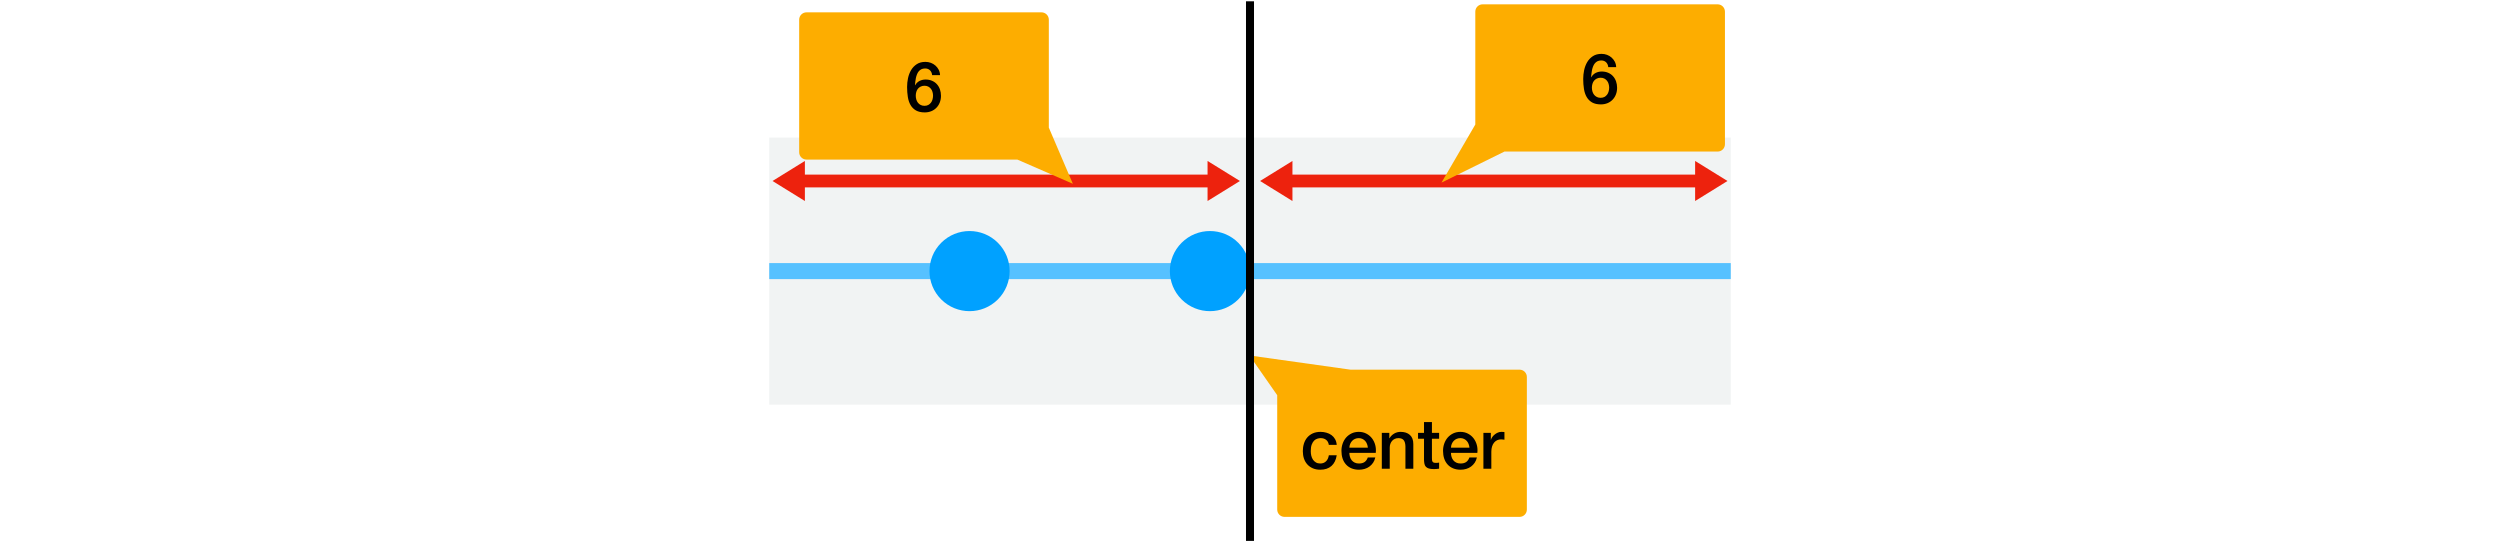 <?xml version="1.0" encoding="UTF-8"?>
<svg xmlns="http://www.w3.org/2000/svg"
  xmlns:xlink="http://www.w3.org/1999/xlink" width="936pt" height="203pt" viewBox="0 0 936 203" version="1.1">
  <defs>
    <g>
      <symbol overflow="visible" id="glyph0-0">
        <path style="stroke:none;" d="M 13.312 -1.297 L 13.312 -17.344 L 2.594 -17.344 L 2.594 -1.297 Z M 14.609 -18.562 L 14.609 0 L 1.297 0 L 1.297 -18.562 Z M 14.609 -18.562 "/>
      </symbol>
      <symbol overflow="visible" id="glyph0-1">
        <path style="stroke:none;" d="M 10.641 -8.938 C 10.516 -9.77 10.176 -10.398 9.625 -10.828 C 9.082 -11.254 8.395 -11.469 7.562 -11.469 C 7.188 -11.469 6.777 -11.398 6.344 -11.266 C 5.906 -11.141 5.504 -10.898 5.141 -10.547 C 4.785 -10.191 4.48 -9.695 4.234 -9.062 C 3.992 -8.426 3.875 -7.598 3.875 -6.578 C 3.875 -6.023 3.938 -5.465 4.062 -4.906 C 4.195 -4.352 4.406 -3.855 4.688 -3.422 C 4.977 -2.992 5.348 -2.645 5.797 -2.375 C 6.242 -2.102 6.789 -1.969 7.438 -1.969 C 8.301 -1.969 9.016 -2.238 9.578 -2.781 C 10.137 -3.32 10.492 -4.078 10.641 -5.047 L 13.594 -5.047 C 13.32 -3.297 12.66 -1.957 11.609 -1.031 C 10.555 -0.102 9.164 0.359 7.438 0.359 C 6.375 0.359 5.441 0.18 4.641 -0.172 C 3.836 -0.523 3.152 -1.008 2.594 -1.625 C 2.039 -2.238 1.617 -2.969 1.328 -3.812 C 1.047 -4.664 0.906 -5.586 0.906 -6.578 C 0.906 -7.586 1.039 -8.531 1.312 -9.406 C 1.59 -10.289 2.008 -11.055 2.562 -11.703 C 3.121 -12.355 3.816 -12.875 4.641 -13.25 C 5.461 -13.621 6.43 -13.812 7.547 -13.812 C 8.316 -13.812 9.051 -13.707 9.75 -13.5 C 10.457 -13.301 11.082 -13.004 11.625 -12.609 C 12.176 -12.211 12.625 -11.707 12.969 -11.094 C 13.32 -10.488 13.531 -9.77 13.594 -8.938 Z M 10.641 -8.938 "/>
      </symbol>
      <symbol overflow="visible" id="glyph0-2">
        <path style="stroke:none;" d="M 10.797 -7.906 C 10.754 -8.371 10.648 -8.82 10.484 -9.25 C 10.328 -9.684 10.102 -10.066 9.812 -10.391 C 9.531 -10.711 9.18 -10.973 8.766 -11.172 C 8.359 -11.367 7.902 -11.469 7.406 -11.469 C 6.883 -11.469 6.41 -11.371 5.984 -11.188 C 5.566 -11.008 5.207 -10.758 4.906 -10.438 C 4.602 -10.113 4.355 -9.73 4.172 -9.297 C 3.992 -8.867 3.895 -8.402 3.875 -7.906 Z M 3.875 -5.953 C 3.875 -5.43 3.945 -4.926 4.094 -4.438 C 4.238 -3.957 4.457 -3.535 4.75 -3.172 C 5.051 -2.805 5.426 -2.512 5.875 -2.297 C 6.32 -2.078 6.859 -1.969 7.484 -1.969 C 8.348 -1.969 9.047 -2.156 9.578 -2.531 C 10.105 -2.902 10.504 -3.469 10.766 -4.219 L 13.578 -4.219 C 13.422 -3.488 13.148 -2.836 12.766 -2.266 C 12.379 -1.691 11.914 -1.207 11.375 -0.812 C 10.844 -0.426 10.242 -0.133 9.578 0.062 C 8.91 0.258 8.211 0.359 7.484 0.359 C 6.43 0.359 5.492 0.184 4.672 -0.156 C 3.859 -0.496 3.168 -0.984 2.609 -1.609 C 2.047 -2.23 1.617 -2.977 1.328 -3.844 C 1.047 -4.707 0.906 -5.66 0.906 -6.703 C 0.906 -7.66 1.055 -8.566 1.359 -9.422 C 1.66 -10.285 2.094 -11.039 2.656 -11.688 C 3.227 -12.332 3.91 -12.848 4.703 -13.234 C 5.504 -13.617 6.406 -13.812 7.406 -13.812 C 8.465 -13.812 9.414 -13.586 10.25 -13.141 C 11.09 -12.703 11.789 -12.117 12.344 -11.391 C 12.902 -10.66 13.312 -9.82 13.562 -8.875 C 13.809 -7.938 13.871 -6.961 13.75 -5.953 Z M 3.875 -5.953 "/>
      </symbol>
      <symbol overflow="visible" id="glyph0-3">
        <path style="stroke:none;" d="M 1.562 -13.438 L 4.375 -13.438 L 4.375 -11.469 L 4.422 -11.406 C 4.867 -12.152 5.457 -12.742 6.188 -13.172 C 6.914 -13.598 7.723 -13.812 8.609 -13.812 C 10.074 -13.812 11.234 -13.426 12.078 -12.656 C 12.93 -11.895 13.359 -10.754 13.359 -9.234 L 13.359 0 L 10.406 0 L 10.406 -8.453 C 10.363 -9.504 10.133 -10.27 9.719 -10.75 C 9.301 -11.227 8.652 -11.469 7.781 -11.469 C 7.27 -11.469 6.816 -11.371 6.422 -11.188 C 6.023 -11.008 5.684 -10.758 5.406 -10.438 C 5.125 -10.113 4.902 -9.73 4.75 -9.297 C 4.602 -8.867 4.531 -8.414 4.531 -7.938 L 4.531 0 L 1.562 0 Z M 1.562 -13.438 "/>
      </symbol>
      <symbol overflow="visible" id="glyph0-4">
        <path style="stroke:none;" d="M 0.203 -13.438 L 2.438 -13.438 L 2.438 -17.469 L 5.406 -17.469 L 5.406 -13.438 L 8.094 -13.438 L 8.094 -11.234 L 5.406 -11.234 L 5.406 -4.062 C 5.406 -3.75 5.414 -3.477 5.438 -3.25 C 5.465 -3.02 5.531 -2.824 5.625 -2.672 C 5.715 -2.516 5.859 -2.395 6.047 -2.312 C 6.242 -2.238 6.508 -2.203 6.844 -2.203 C 7.051 -2.203 7.258 -2.207 7.469 -2.219 C 7.676 -2.227 7.883 -2.258 8.094 -2.312 L 8.094 -0.031 C 7.758 0.008 7.434 0.047 7.125 0.078 C 6.812 0.105 6.488 0.125 6.156 0.125 C 5.375 0.125 4.742 0.051 4.266 -0.094 C 3.797 -0.238 3.426 -0.453 3.156 -0.734 C 2.883 -1.023 2.699 -1.383 2.609 -1.812 C 2.516 -2.246 2.457 -2.742 2.438 -3.297 L 2.438 -11.234 L 0.203 -11.234 Z M 0.203 -13.438 "/>
      </symbol>
      <symbol overflow="visible" id="glyph0-5">
        <path style="stroke:none;" d="M 1.562 -13.438 L 4.344 -13.438 L 4.344 -10.844 L 4.391 -10.844 C 4.48 -11.207 4.656 -11.562 4.906 -11.906 C 5.152 -12.246 5.457 -12.562 5.812 -12.844 C 6.164 -13.133 6.555 -13.367 6.984 -13.547 C 7.418 -13.723 7.863 -13.812 8.312 -13.812 C 8.664 -13.812 8.906 -13.801 9.031 -13.781 C 9.164 -13.758 9.301 -13.742 9.438 -13.734 L 9.438 -10.875 C 9.227 -10.902 9.012 -10.93 8.797 -10.953 C 8.578 -10.98 8.363 -11 8.156 -11 C 7.656 -11 7.18 -10.898 6.734 -10.703 C 6.297 -10.504 5.91 -10.207 5.578 -9.812 C 5.254 -9.426 4.996 -8.945 4.812 -8.375 C 4.625 -7.801 4.531 -7.137 4.531 -6.391 L 4.531 0 L 1.562 0 Z M 1.562 -13.438 "/>
      </symbol>
      <symbol overflow="visible" id="glyph0-6">
        <path style="stroke:none;" d="M 10.266 -13.594 C 10.203 -14.34 9.934 -14.945 9.469 -15.406 C 9.008 -15.863 8.395 -16.094 7.625 -16.094 C 7.082 -16.094 6.613 -15.992 6.219 -15.797 C 5.832 -15.598 5.504 -15.332 5.234 -15 C 4.973 -14.676 4.758 -14.301 4.594 -13.875 C 4.426 -13.445 4.289 -12.996 4.188 -12.531 C 4.082 -12.062 4.008 -11.598 3.969 -11.141 C 3.926 -10.68 3.883 -10.254 3.844 -9.859 L 3.906 -9.797 C 4.301 -10.523 4.848 -11.066 5.547 -11.422 C 6.254 -11.773 7.016 -11.953 7.828 -11.953 C 8.723 -11.953 9.523 -11.793 10.234 -11.484 C 10.949 -11.18 11.555 -10.754 12.047 -10.203 C 12.543 -9.66 12.926 -9.012 13.188 -8.266 C 13.445 -7.523 13.578 -6.715 13.578 -5.844 C 13.578 -4.969 13.43 -4.148 13.141 -3.391 C 12.859 -2.641 12.445 -1.98 11.906 -1.422 C 11.375 -0.859 10.73 -0.418 9.984 -0.109 C 9.234 0.199 8.41 0.359 7.516 0.359 C 6.18 0.359 5.082 0.113 4.219 -0.375 C 3.363 -0.871 2.684 -1.551 2.188 -2.406 C 1.695 -3.258 1.355 -4.266 1.172 -5.422 C 0.984 -6.574 0.891 -7.82 0.891 -9.156 C 0.891 -10.246 1.004 -11.348 1.234 -12.453 C 1.473 -13.566 1.859 -14.578 2.391 -15.484 C 2.93 -16.387 3.641 -17.129 4.516 -17.703 C 5.387 -18.273 6.469 -18.562 7.75 -18.562 C 8.477 -18.562 9.16 -18.441 9.797 -18.203 C 10.441 -17.961 11.008 -17.621 11.5 -17.188 C 11.996 -16.75 12.406 -16.227 12.719 -15.625 C 13.027 -15.02 13.203 -14.34 13.234 -13.594 Z M 7.406 -2.109 C 7.945 -2.109 8.414 -2.211 8.812 -2.422 C 9.207 -2.637 9.539 -2.922 9.812 -3.266 C 10.082 -3.617 10.281 -4.023 10.406 -4.484 C 10.539 -4.941 10.609 -5.414 10.609 -5.906 C 10.609 -6.383 10.539 -6.848 10.406 -7.297 C 10.281 -7.754 10.082 -8.148 9.812 -8.484 C 9.539 -8.824 9.207 -9.102 8.812 -9.312 C 8.414 -9.52 7.945 -9.625 7.406 -9.625 C 6.875 -9.625 6.398 -9.52 5.984 -9.312 C 5.578 -9.113 5.23 -8.848 4.953 -8.516 C 4.68 -8.18 4.477 -7.785 4.344 -7.328 C 4.207 -6.879 4.141 -6.402 4.141 -5.906 C 4.141 -5.395 4.207 -4.914 4.344 -4.469 C 4.477 -4.02 4.68 -3.617 4.953 -3.266 C 5.23 -2.91 5.578 -2.629 5.984 -2.422 C 6.398 -2.211 6.875 -2.109 7.406 -2.109 Z M 7.406 -2.109 "/>
      </symbol>
    </g>
  </defs>
  <g id="surface1">
    <rect x="0" y="0" width="936" height="203" style="fill:rgb(100%,100%,100%);fill-opacity:1;stroke:none;"/>
    <path style=" stroke:none;fill-rule:nonzero;fill:rgb(94.499%,95.299%,95.299%);fill-opacity:1;" d="M 288 151.5 L 648 151.5 L 648 51.5 L 288 51.5 Z M 288 151.5 "/>
    <path style=" stroke:none;fill-rule:nonzero;fill:rgb(33.699%,75.699%,100%);fill-opacity:1;" d="M 288 104.5 L 648 104.5 L 648 98.5 L 288 98.5 Z M 288 104.5 "/>
    <path style=" stroke:none;fill-rule:nonzero;fill:rgb(0%,63.1%,100%);fill-opacity:1;" d="M 463.605 90.895 C 469.465 96.75 469.465 106.25 463.605 112.105 C 457.75 117.965 448.25 117.965 442.395 112.105 C 436.535 106.25 436.535 96.75 442.395 90.895 C 448.25 85.035 457.75 85.035 463.605 90.895 Z M 463.605 90.895 "/>
    <path style=" stroke:none;fill-rule:nonzero;fill:rgb(0%,63.1%,100%);fill-opacity:1;" d="M 373.605 90.895 C 379.465 96.75 379.465 106.25 373.605 112.105 C 367.75 117.965 358.25 117.965 352.395 112.105 C 346.535 106.25 346.535 96.75 352.395 90.895 C 358.25 85.035 367.75 85.035 373.605 90.895 Z M 373.605 90.895 "/>
    <path style=" stroke:none;fill-rule:nonzero;fill:rgb(99.199%,67.799%,0%);fill-opacity:1;" d="M 467.812 133.086 L 478.188 147.961 L 478.188 190.773 C 478.188 192.297 479.414 193.523 480.938 193.523 L 568.906 193.523 C 570.43 193.523 571.656 192.297 571.656 190.773 L 571.656 141.148 C 571.656 139.625 570.43 138.398 568.906 138.398 L 505.594 138.398 Z M 467.812 133.086 "/>
    <g style="fill:rgb(0%,0%,0%);fill-opacity:1;">
      <use xlink:href="#glyph0-1" x="486.875" y="175.503"/>
      <use xlink:href="#glyph0-2" x="501.331" y="175.503"/>
      <use xlink:href="#glyph0-3" x="515.787" y="175.503"/>
      <use xlink:href="#glyph0-4" x="530.711" y="175.503"/>
      <use xlink:href="#glyph0-2" x="539.369" y="175.503"/>
      <use xlink:href="#glyph0-5" x="553.825" y="175.503"/>
    </g>
    <path style="fill:none;stroke-width:30;stroke-linecap:butt;stroke-linejoin:miter;stroke:rgb(0%,0%,0%);stroke-opacity:1;stroke-miterlimit:4;" d="M 4680 4.883 L 4680 2025.117 " transform="matrix(0.1,0,0,-0.1,0,203)"/>
    <path style=" stroke:none;fill-rule:nonzero;fill:rgb(92.899%,13.3%,5.099%);fill-opacity:1;" d="M 301.348 70.16 L 301.348 75.262 L 289.227 67.762 L 301.348 60.262 L 301.348 65.359 L 452.109 65.359 L 452.109 60.262 L 464.23 67.762 L 452.109 75.262 L 452.109 70.16 "/>
    <path style=" stroke:none;fill-rule:nonzero;fill:rgb(92.899%,13.3%,5.099%);fill-opacity:1;" d="M 483.891 70.16 L 483.891 75.262 L 471.773 67.762 L 483.891 60.262 L 483.891 65.359 L 634.652 65.359 L 634.652 60.262 L 646.773 67.762 L 634.652 75.262 L 634.652 70.16 "/>
    <path style=" stroke:none;fill-rule:nonzero;fill:rgb(99.199%,67.799%,0%);fill-opacity:1;" d="M 555.102 1.621 C 553.578 1.621 552.352 2.852 552.352 4.371 L 552.352 46.621 L 539.695 68.371 L 563.258 56.746 L 643.07 56.746 C 644.594 56.746 645.82 55.52 645.82 53.996 L 645.82 4.371 C 645.82 2.852 644.594 1.621 643.07 1.621 Z M 555.102 1.621 "/>
    <g style="fill:rgb(0%,0%,0%);fill-opacity:1;">
      <use xlink:href="#glyph0-6" x="591.864" y="38.728"/>
    </g>
    <path style=" stroke:none;fill-rule:nonzero;fill:rgb(99.199%,67.799%,0%);fill-opacity:1;" d="M 301.961 4.621 C 300.438 4.621 299.211 5.852 299.211 7.371 L 299.211 56.996 C 299.211 58.52 300.438 59.746 301.961 59.746 L 380.898 59.746 L 401.68 68.812 L 392.68 47.781 L 392.68 7.371 C 392.68 5.852 391.453 4.621 389.93 4.621 Z M 301.961 4.621 "/>
    <g style="fill:rgb(0%,0%,0%);fill-opacity:1;">
      <use xlink:href="#glyph0-6" x="338.723" y="41.728"/>
    </g>
  </g>
</svg>
